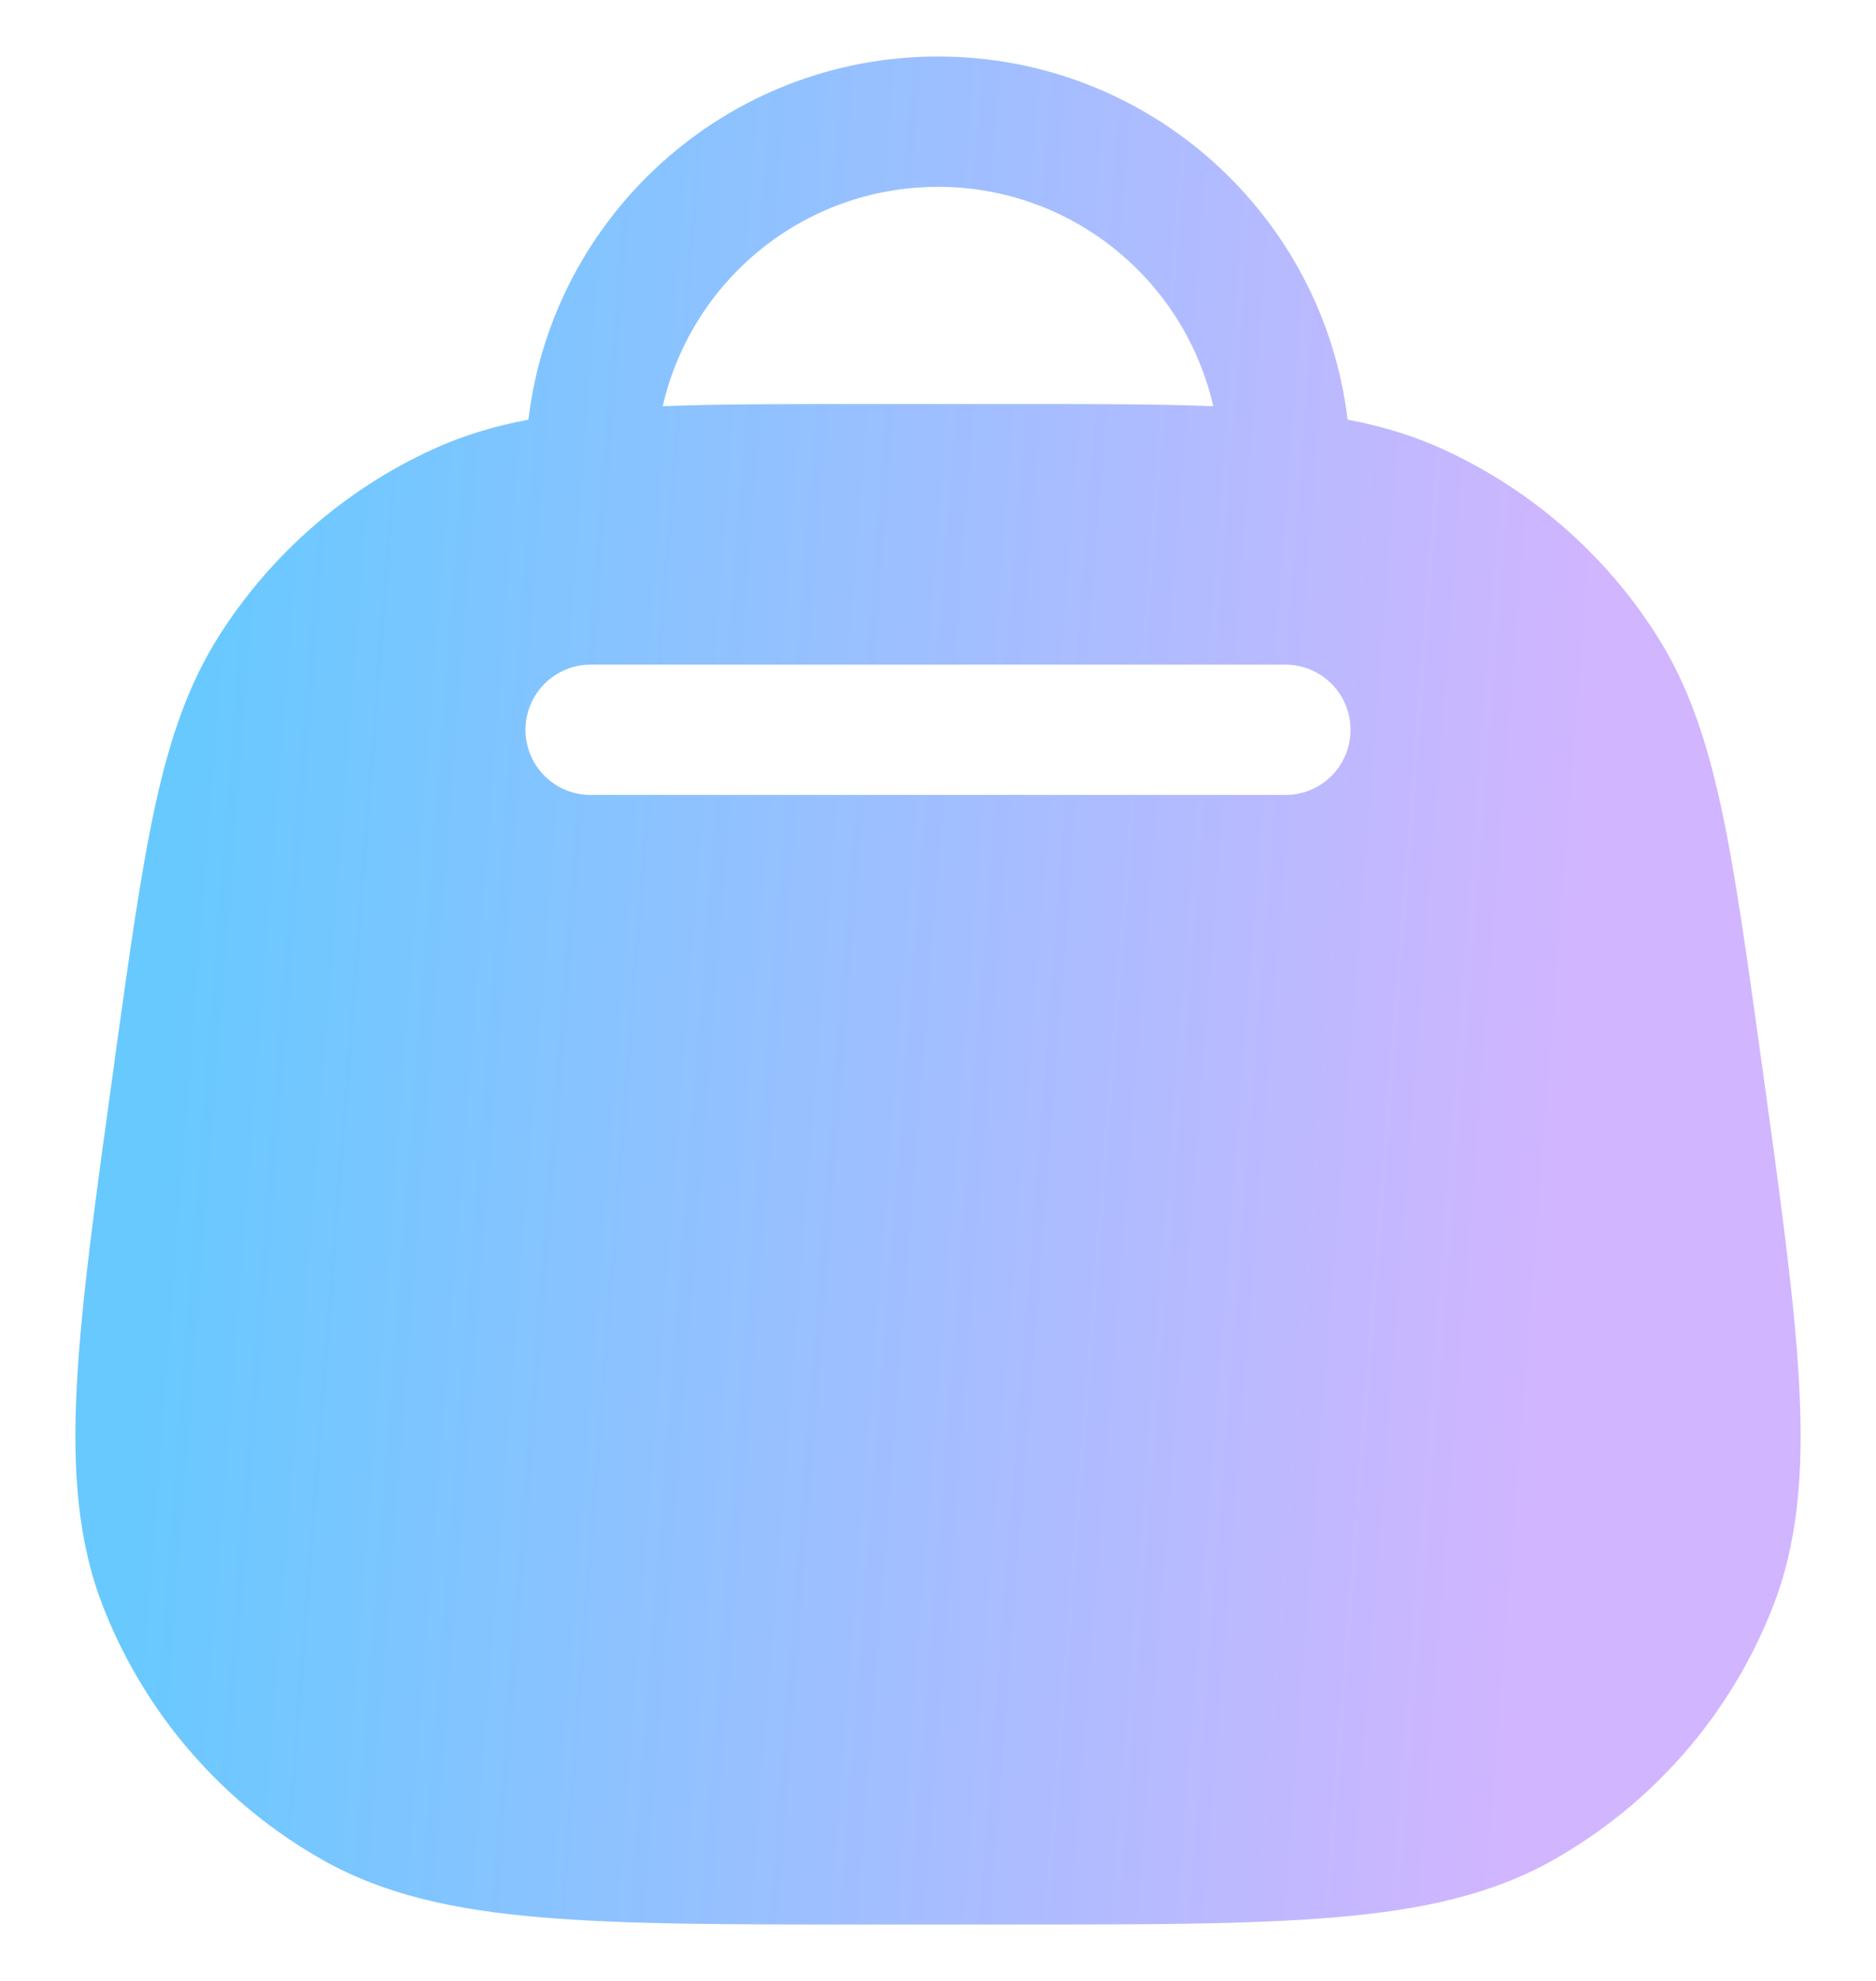 <svg width="18" height="19" viewBox="0 0 18 19" fill="none" xmlns="http://www.w3.org/2000/svg">
<path fill-rule="evenodd" clip-rule="evenodd" d="M9 0.542C6.975 0.542 5.305 2.063 5.07 4.025C4.742 4.087 4.44 4.178 4.15 4.311C3.312 4.695 2.603 5.313 2.107 6.09C1.807 6.56 1.629 7.086 1.489 7.728C1.352 8.357 1.243 9.141 1.104 10.138L1.097 10.194C0.919 11.477 0.779 12.48 0.737 13.288C0.694 14.109 0.746 14.793 0.993 15.42C1.396 16.446 2.141 17.302 3.102 17.843C3.69 18.174 4.36 18.319 5.178 18.389C5.985 18.459 6.998 18.459 8.293 18.459H9.707C11.002 18.459 12.015 18.459 12.822 18.389C13.64 18.319 14.31 18.174 14.898 17.843C15.859 17.302 16.604 16.446 17.007 15.42C17.254 14.793 17.306 14.109 17.263 13.288C17.221 12.48 17.081 11.477 16.903 10.194L16.895 10.138C16.757 9.141 16.648 8.357 16.511 7.728C16.371 7.086 16.193 6.56 15.893 6.09C15.398 5.313 14.688 4.695 13.85 4.311C13.56 4.178 13.258 4.087 12.93 4.025C12.695 2.063 11.025 0.542 9 0.542ZM8.286 3.875C7.534 3.875 6.901 3.875 6.359 3.896C6.634 2.691 7.712 1.792 9 1.792C10.288 1.792 11.366 2.691 11.641 3.896C11.099 3.875 10.466 3.875 9.714 3.875H8.286ZM5.667 6.375C5.322 6.375 5.042 6.655 5.042 7C5.042 7.346 5.322 7.625 5.667 7.625H12.333C12.679 7.625 12.958 7.346 12.958 7C12.958 6.655 12.679 6.375 12.333 6.375H5.667Z" fill="url(#paint0_linear_749_2414)"/>
<defs>
<linearGradient id="paint0_linear_749_2414" x1="1.824" y1="7.821" x2="15.23" y2="8.857" gradientUnits="userSpaceOnUse">
<stop stop-color="#68C9FF"/>
<stop offset="0.995" stop-color="#D1B5FF"/>
</linearGradient>
</defs>
</svg>

